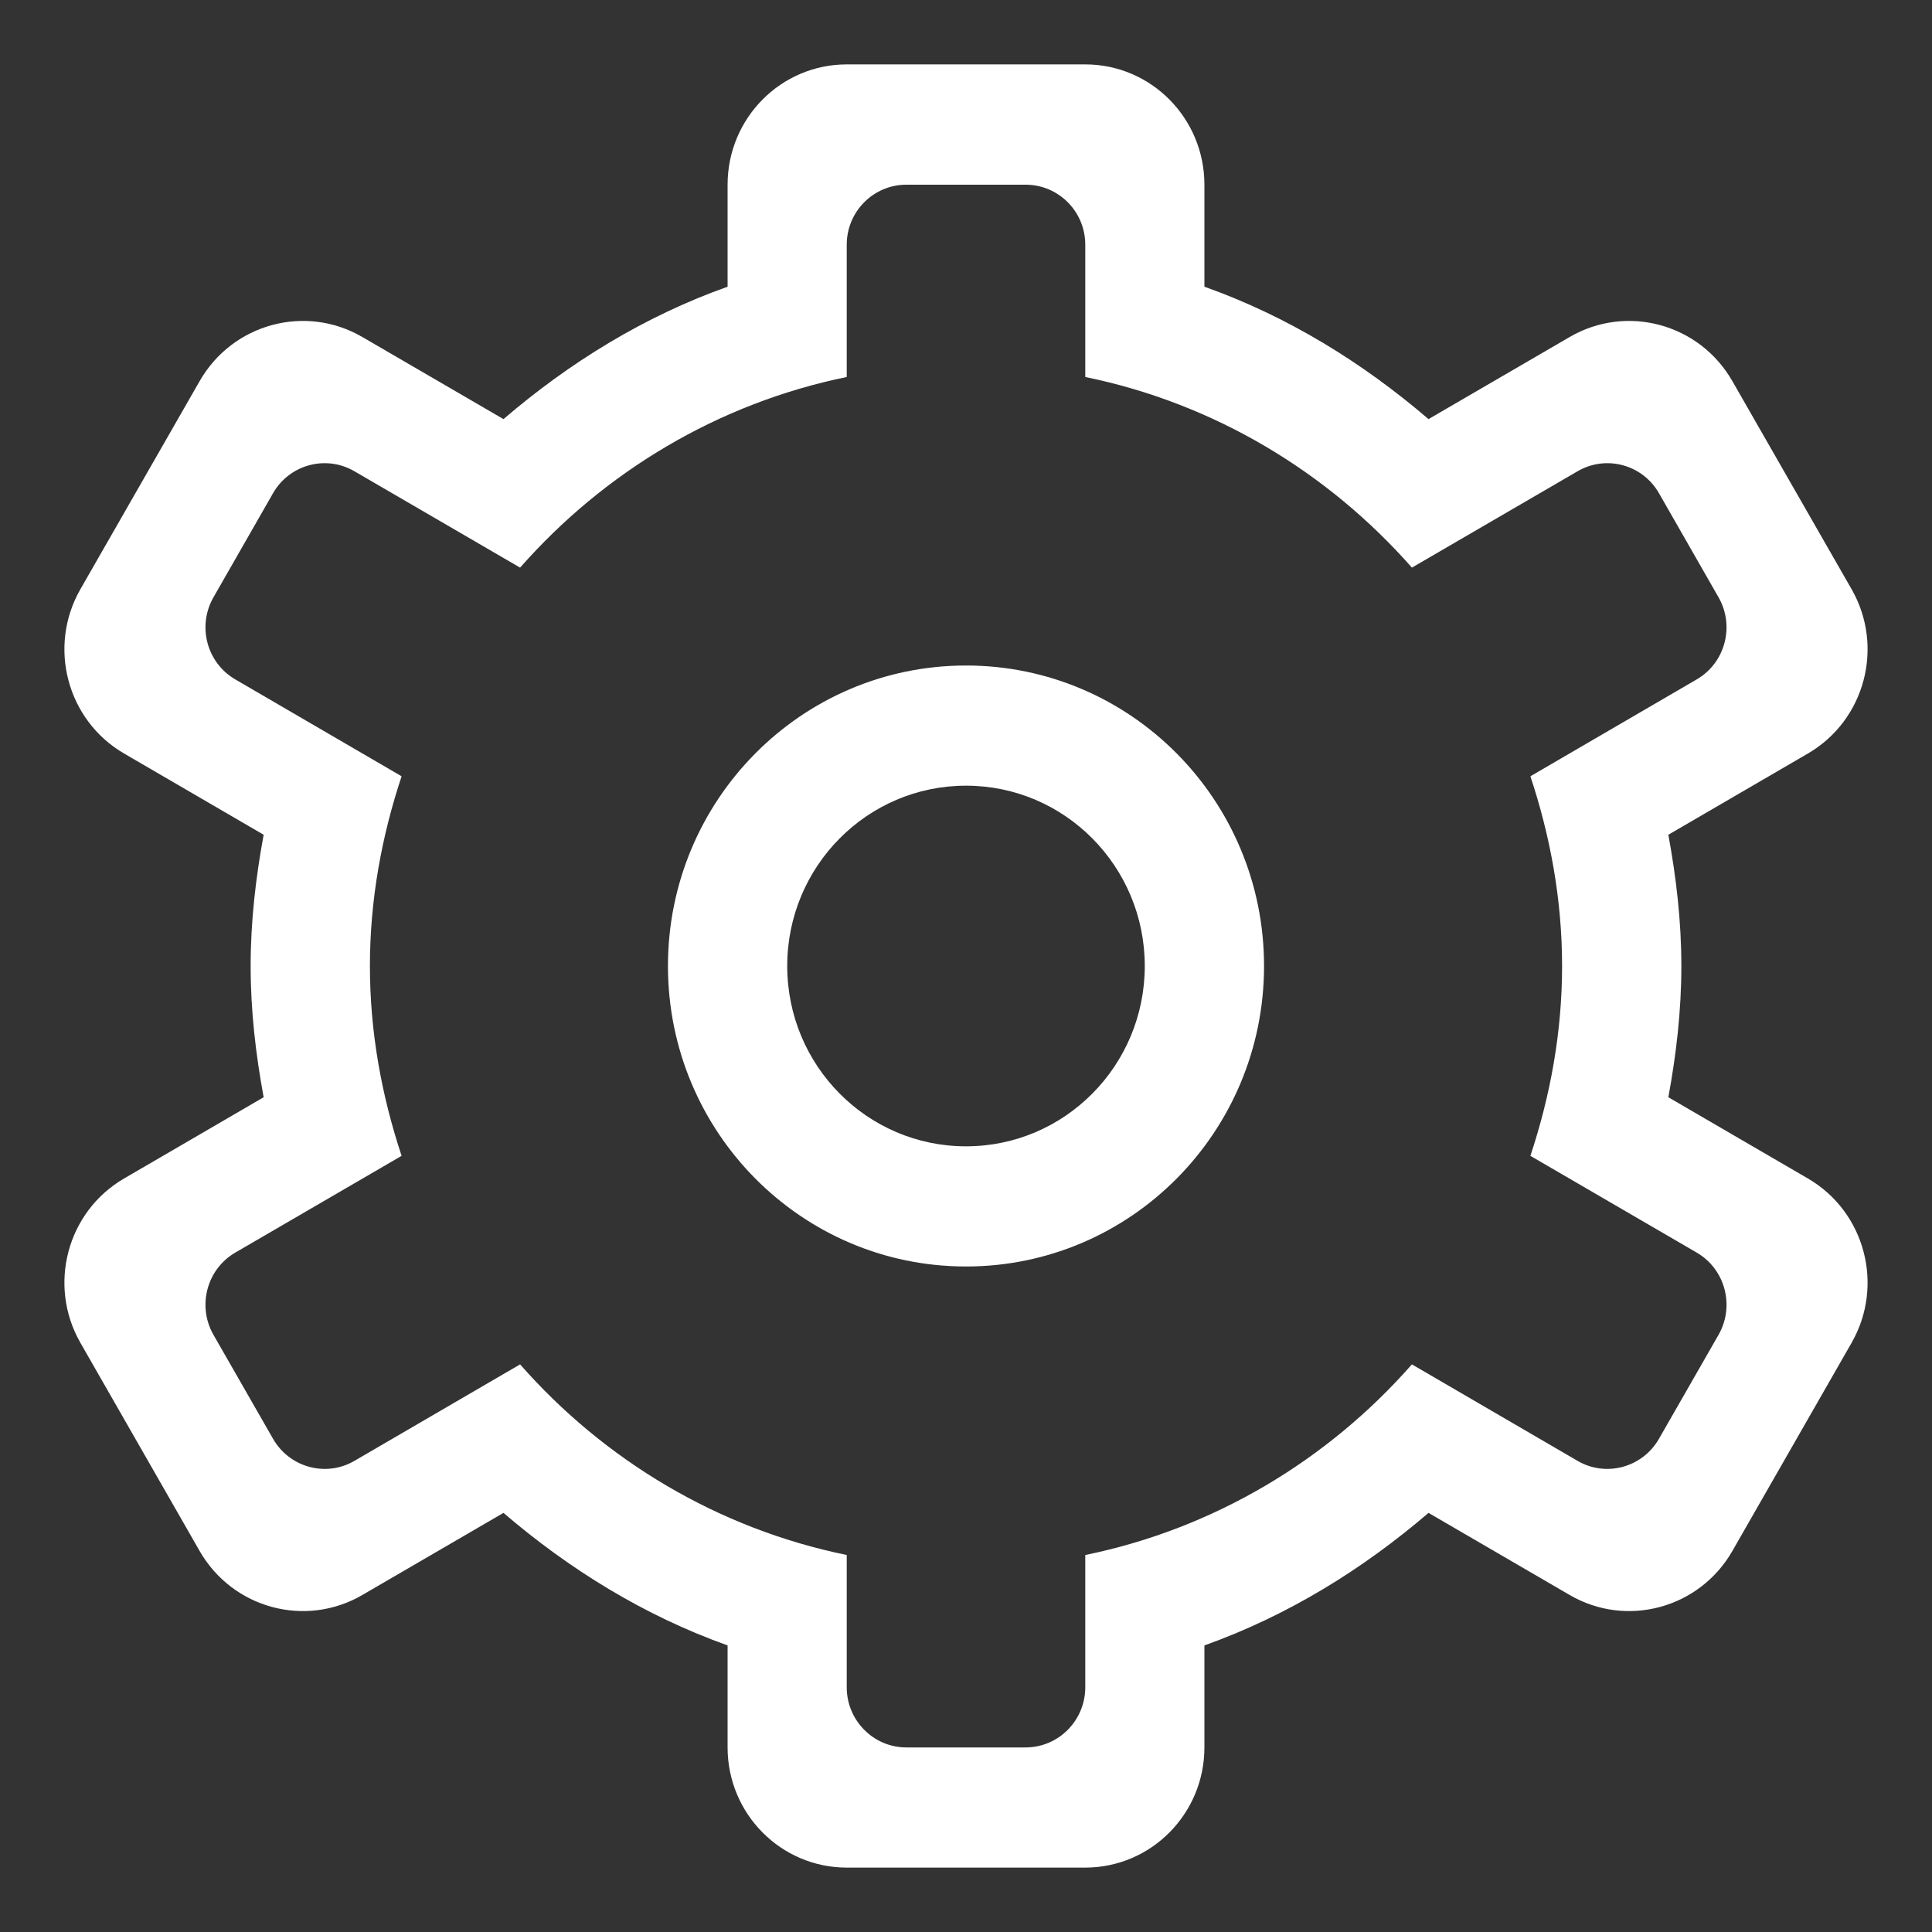 <svg width="15" height="15" viewBox="0 0 15 15" fill="none" xmlns="http://www.w3.org/2000/svg">
<rect x="0" y="0" width="15" height="15" fill="#333333" stroke="none"/>
<path fill-rule="evenodd" clip-rule="evenodd" d="M14.037 5.85L12.953 6.481C13.014 6.812 13.054 7.151 13.054 7.5C13.054 7.85 13.014 8.188 12.953 8.519L14.037 9.15C14.48 9.408 14.631 9.979 14.376 10.425L13.45 12.042C13.194 12.488 12.628 12.641 12.186 12.383L11.091 11.746C10.579 12.185 9.998 12.544 9.351 12.775V13.567C9.351 14.082 8.937 14.5 8.426 14.5H6.574C6.063 14.5 5.649 14.082 5.649 13.567V12.775C5.002 12.544 4.421 12.185 3.909 11.746L2.814 12.383C2.372 12.641 1.806 12.488 1.55 12.042L0.624 10.425C0.369 9.979 0.52 9.408 0.963 9.15L2.047 8.519C1.986 8.188 1.946 7.85 1.946 7.5C1.946 7.151 1.986 6.812 2.047 6.481L0.963 5.85C0.52 5.592 0.369 5.021 0.624 4.575L1.55 2.959C1.806 2.512 2.372 2.359 2.814 2.617L3.909 3.254C4.421 2.815 5.002 2.456 5.649 2.226V1.434C5.649 0.918 6.063 0.5 6.574 0.5H8.426C8.937 0.5 9.351 0.918 9.351 1.434V2.226C9.998 2.456 10.579 2.815 11.091 3.254L12.186 2.617C12.628 2.359 13.194 2.512 13.45 2.959L14.376 4.575C14.631 5.021 14.48 5.592 14.037 5.85ZM13.343 4.638L12.88 3.829C12.752 3.606 12.469 3.53 12.248 3.659L10.962 4.407C10.309 3.665 9.427 3.132 8.426 2.927V1.9C8.426 1.642 8.218 1.434 7.963 1.434H7.037C6.782 1.434 6.574 1.642 6.574 1.9V2.927C5.573 3.132 4.691 3.665 4.038 4.407L2.752 3.659C2.531 3.53 2.248 3.606 2.12 3.829L1.657 4.638C1.53 4.861 1.605 5.146 1.827 5.275L3.118 6.027C2.964 6.491 2.872 6.984 2.872 7.5C2.872 8.017 2.964 8.509 3.118 8.974L1.827 9.725C1.605 9.854 1.53 10.14 1.657 10.363L2.12 11.171C2.248 11.394 2.531 11.471 2.752 11.342L4.038 10.593C4.691 11.336 5.573 11.868 6.574 12.073V13.1C6.574 13.358 6.782 13.567 7.037 13.567H7.963C8.218 13.567 8.426 13.358 8.426 13.1V12.073C9.427 11.868 10.309 11.336 10.962 10.593L12.248 11.342C12.469 11.471 12.752 11.394 12.88 11.171L13.343 10.363C13.47 10.14 13.395 9.854 13.173 9.725L11.882 8.974C12.036 8.509 12.128 8.017 12.128 7.5C12.128 6.984 12.036 6.491 11.882 6.027L13.173 5.275C13.395 5.146 13.47 4.861 13.343 4.638ZM7.5 9.833C6.222 9.833 5.186 8.789 5.186 7.5C5.186 6.211 6.222 5.167 7.5 5.167C8.778 5.167 9.814 6.211 9.814 7.5C9.814 8.789 8.778 9.833 7.5 9.833ZM7.5 6.1C6.733 6.1 6.112 6.727 6.112 7.5C6.112 8.273 6.733 8.9 7.5 8.9C8.267 8.9 8.888 8.273 8.888 7.5C8.888 6.727 8.267 6.1 7.5 6.1Z" fill="white"/>
</svg>
